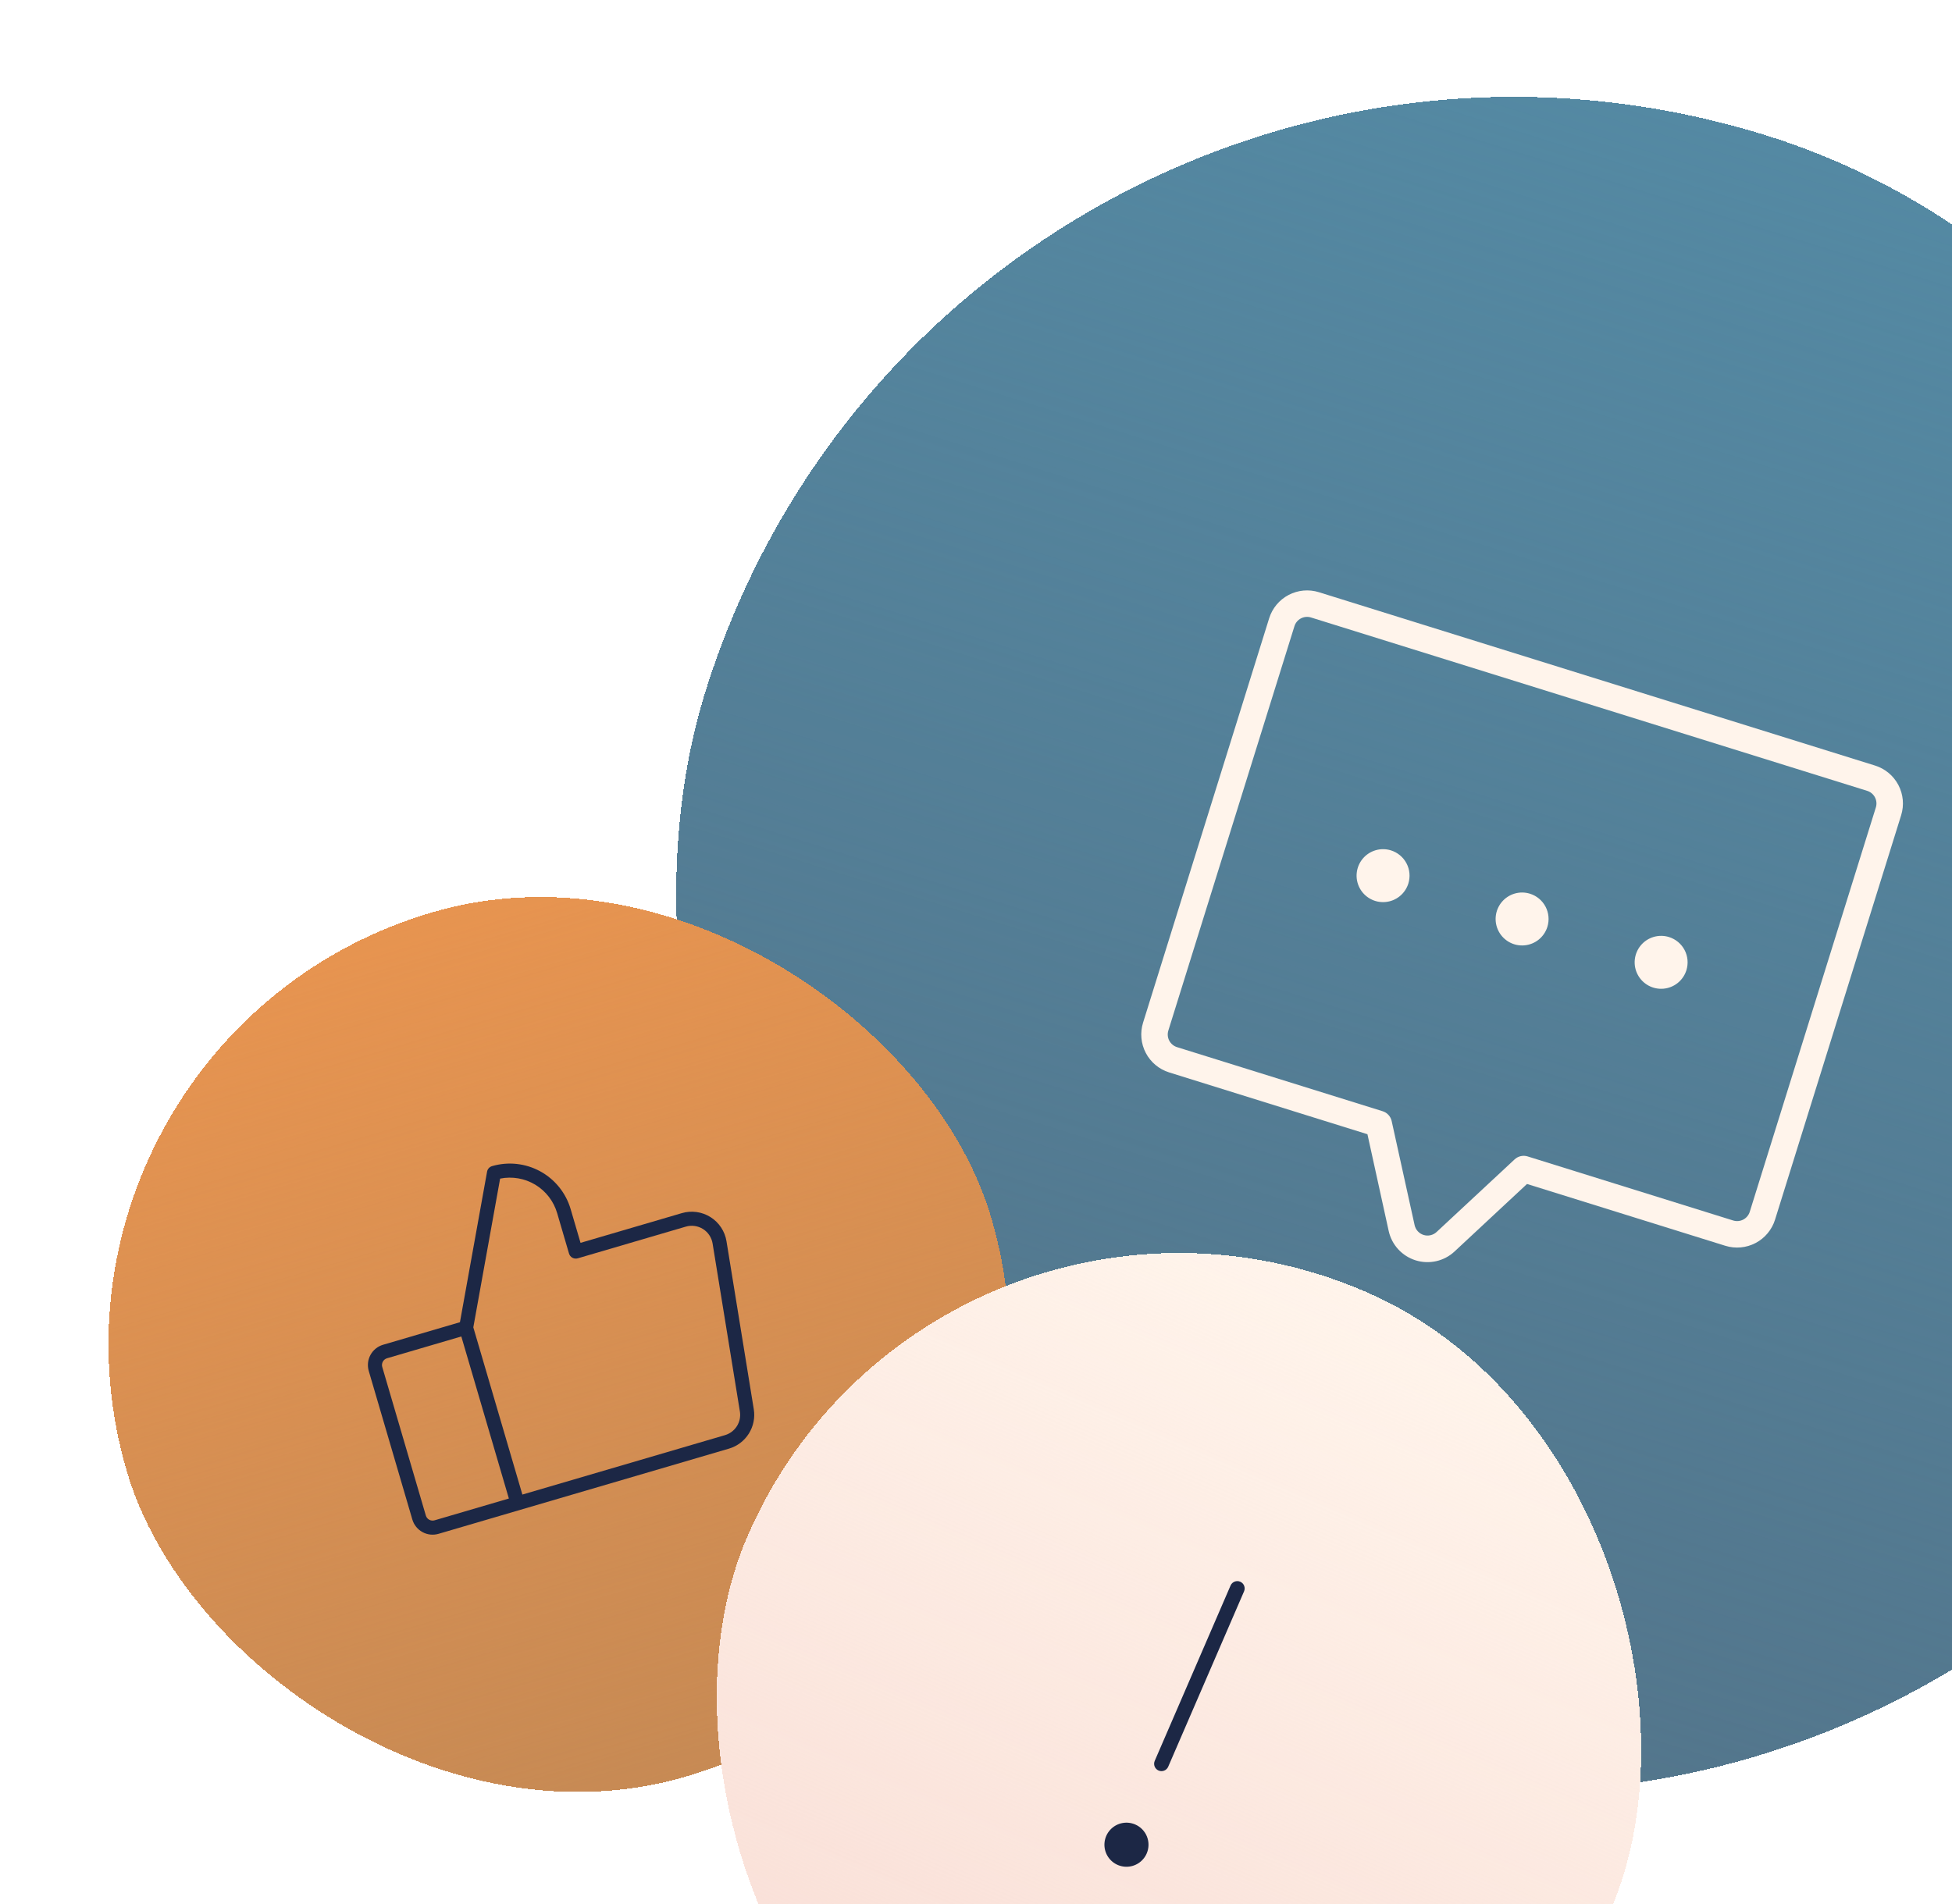 <svg width="289" height="282" viewBox="0 0 289 282" fill="none" xmlns="http://www.w3.org/2000/svg">
<g clip-path="url(#clip0_1304_3205)">
<g filter="url(#filter0_d_1304_3205)">
<rect x="141.758" y="-21.276" width="250.901" height="250.901" rx="125.451" transform="rotate(17.316 141.758 -21.276)" fill="#5489A3" shape-rendering="crispEdges"/>
<rect x="141.758" y="-21.276" width="250.901" height="250.901" rx="125.451" transform="rotate(17.316 141.758 -21.276)" fill="url(#paint0_linear_1304_3205)" shape-rendering="crispEdges"/>
<g clip-path="url(#clip1_1304_3205)">
<path d="M229.094 133.252C228.864 133.993 228.418 134.648 227.815 135.135C227.212 135.622 226.478 135.92 225.706 135.99C224.934 136.06 224.158 135.899 223.477 135.529C222.796 135.158 222.24 134.593 221.88 133.907C221.52 133.22 221.371 132.442 221.453 131.671C221.535 130.9 221.844 130.171 222.34 129.575C222.837 128.98 223.499 128.545 224.243 128.325C224.986 128.106 225.778 128.112 226.518 128.343C227.511 128.652 228.34 129.343 228.823 130.264C229.306 131.185 229.404 132.26 229.094 133.252ZM205.934 121.925C205.194 121.694 204.402 121.688 203.658 121.908C202.914 122.127 202.252 122.562 201.756 123.158C201.259 123.753 200.951 124.483 200.869 125.254C200.787 126.025 200.935 126.803 201.295 127.489C201.656 128.176 202.211 128.74 202.892 129.111C203.573 129.482 204.349 129.642 205.121 129.572C205.893 129.502 206.628 129.205 207.231 128.717C207.834 128.23 208.279 127.575 208.51 126.835C208.819 125.842 208.722 124.767 208.239 123.847C207.755 122.926 206.926 122.235 205.934 121.925ZM247.103 134.76C246.363 134.53 245.571 134.524 244.827 134.743C244.083 134.962 243.421 135.397 242.925 135.993C242.429 136.588 242.12 137.318 242.038 138.089C241.956 138.86 242.104 139.638 242.465 140.324C242.825 141.011 243.381 141.575 244.062 141.946C244.743 142.317 245.518 142.477 246.29 142.407C247.063 142.337 247.797 142.04 248.4 141.553C249.003 141.065 249.448 140.41 249.679 139.67C249.988 138.677 249.891 137.602 249.408 136.682C248.925 135.761 248.096 135.07 247.103 134.76ZM281.469 116.73L262.8 176.612C262.336 178.101 261.299 179.345 259.918 180.069C258.537 180.794 256.925 180.94 255.436 180.476L226.079 171.324L215.349 181.324C214.59 182.031 213.658 182.524 212.647 182.754C211.636 182.984 210.582 182.942 209.592 182.634C208.602 182.325 207.712 181.76 207.011 180.997C206.309 180.233 205.823 179.297 205.6 178.285L202.454 163.958L173.098 154.806C171.609 154.341 170.365 153.305 169.64 151.924C168.916 150.543 168.77 148.93 169.234 147.441L187.903 87.559C188.367 86.07 189.404 84.826 190.785 84.102C192.166 83.377 193.778 83.231 195.267 83.695L277.606 109.365C279.095 109.83 280.338 110.866 281.063 112.247C281.787 113.628 281.934 115.241 281.469 116.73ZM277.727 115.563C277.882 115.066 277.833 114.529 277.591 114.069C277.35 113.608 276.935 113.263 276.439 113.108L194.1 87.438C193.604 87.283 193.067 87.332 192.606 87.573C192.146 87.815 191.8 88.229 191.646 88.726L172.976 148.608C172.822 149.104 172.87 149.642 173.112 150.102C173.354 150.563 173.768 150.908 174.264 151.063L204.706 160.554C205.035 160.656 205.332 160.843 205.565 161.096C205.799 161.349 205.962 161.659 206.038 161.995L209.439 177.428C209.514 177.765 209.676 178.076 209.91 178.33C210.144 178.584 210.44 178.772 210.769 178.875C211.099 178.978 211.45 178.992 211.786 178.915C212.123 178.839 212.433 178.675 212.686 178.441L224.255 167.675C224.509 167.441 224.819 167.279 225.155 167.203C225.491 167.128 225.842 167.142 226.17 167.245L256.603 176.733C257.099 176.888 257.637 176.839 258.097 176.598C258.557 176.356 258.903 175.942 259.058 175.445L277.727 115.563Z" fill="#FFF4EB"/>
</g>
</g>
<g filter="url(#filter1_d_1304_3205)">
<rect y="149.875" width="133.378" height="133.378" rx="66.689" transform="rotate(-16.35 0 149.875)" fill="#E79450" shape-rendering="crispEdges"/>
<rect y="149.875" width="133.378" height="133.378" rx="66.689" transform="rotate(-16.35 0 149.875)" fill="url(#paint1_linear_1304_3205)" shape-rendering="crispEdges"/>
<g clip-path="url(#clip2_1304_3205)">
<path d="M105.195 176.232C104.569 175.839 103.867 175.582 103.135 175.481C102.403 175.379 101.658 175.434 100.949 175.643L85.951 180.043L84.484 175.043C83.784 172.656 82.165 170.646 79.982 169.453C77.799 168.261 75.232 167.984 72.846 168.684C72.66 168.739 72.493 168.844 72.363 168.988C72.234 169.131 72.147 169.309 72.113 169.499L68.096 191.796L56.715 195.135C55.919 195.368 55.249 195.908 54.852 196.636C54.454 197.363 54.362 198.219 54.595 199.015L61.048 221.012C61.282 221.808 61.822 222.478 62.549 222.875C63.277 223.273 64.132 223.365 64.928 223.132L107.923 210.518C109.142 210.161 110.188 209.371 110.865 208.296C111.542 207.222 111.804 205.937 111.6 204.683L107.56 179.806C107.441 179.077 107.169 178.381 106.762 177.765C106.354 177.149 105.82 176.626 105.195 176.232ZM75.34 217.905L64.341 221.132C64.076 221.21 63.791 221.179 63.548 221.046C63.306 220.914 63.126 220.69 63.048 220.425L56.595 198.428C56.517 198.163 56.548 197.878 56.68 197.635C56.813 197.393 57.036 197.213 57.301 197.135L68.3 193.908L75.34 217.905ZM105.502 180.141L109.543 205.018C109.665 205.77 109.508 206.541 109.102 207.186C108.695 207.83 108.067 208.304 107.336 208.519L77.34 217.319L70.076 192.557L74.044 170.531C75.834 170.171 77.694 170.495 79.257 171.438C80.819 172.382 81.971 173.878 82.485 175.63L84.245 181.629C84.323 181.894 84.502 182.118 84.745 182.25C84.987 182.383 85.273 182.413 85.538 182.336L101.536 177.642C101.961 177.517 102.408 177.484 102.848 177.546C103.287 177.607 103.708 177.76 104.083 177.997C104.458 178.233 104.779 178.547 105.023 178.916C105.268 179.286 105.431 179.703 105.502 180.141Z" fill="#1C2745"/>
</g>
</g>
<g filter="url(#filter2_d_1304_3205)">
<rect x="138.275" y="159.643" width="139.266" height="139.266" rx="69.633" transform="rotate(23.385 138.275 159.643)" fill="#FFF4EB" shape-rendering="crispEdges"/>
<rect x="138.275" y="159.643" width="139.266" height="139.266" rx="69.633" transform="rotate(23.385 138.275 159.643)" fill="url(#paint2_linear_1304_3205)" shape-rendering="crispEdges"/>
<path d="M169.773 270.465C169.517 271.057 169.091 271.56 168.549 271.911C168.007 272.261 167.373 272.443 166.727 272.433C166.082 272.423 165.454 272.221 164.922 271.855C164.391 271.488 163.981 270.972 163.743 270.371C163.505 269.771 163.451 269.114 163.586 268.483C163.722 267.852 164.042 267.275 164.505 266.826C164.969 266.376 165.555 266.074 166.19 265.958C166.825 265.842 167.481 265.917 168.073 266.173C168.868 266.517 169.493 267.162 169.812 267.967C170.131 268.771 170.117 269.67 169.773 270.465ZM171.528 258.184C171.793 258.298 172.092 258.303 172.36 258.197C172.629 258.091 172.844 257.882 172.958 257.617L184.186 231.653C184.301 231.388 184.305 231.088 184.199 230.82C184.093 230.552 183.884 230.337 183.619 230.222C183.355 230.108 183.055 230.103 182.787 230.209C182.519 230.315 182.304 230.524 182.189 230.789L170.961 256.753C170.846 257.018 170.842 257.318 170.948 257.586C171.054 257.854 171.263 258.069 171.528 258.184Z" fill="#1C2745"/>
</g>
</g>
<defs>
<filter id="filter0_d_1304_3205" x="63.081" y="-21.276" width="322.207" height="322.207" filterUnits="userSpaceOnUse" color-interpolation-filters="sRGB">
<feFlood flood-opacity="0" result="BackgroundImageFix"/>
<feColorMatrix in="SourceAlpha" type="matrix" values="0 0 0 0 0 0 0 0 0 0 0 0 0 0 0 0 0 0 127 0" result="hardAlpha"/>
<feOffset dy="4"/>
<feGaussianBlur stdDeviation="2"/>
<feComposite in2="hardAlpha" operator="out"/>
<feColorMatrix type="matrix" values="0 0 0 0 0 0 0 0 0 0 0 0 0 0 0 0 0 0 0.13 0"/>
<feBlend mode="normal" in2="BackgroundImageFix" result="effect1_dropShadow_1304_3205"/>
<feBlend mode="normal" in="SourceGraphic" in2="effect1_dropShadow_1304_3205" result="shape"/>
</filter>
<filter id="filter1_d_1304_3205" x="-4" y="112.329" width="173.531" height="173.531" filterUnits="userSpaceOnUse" color-interpolation-filters="sRGB">
<feFlood flood-opacity="0" result="BackgroundImageFix"/>
<feColorMatrix in="SourceAlpha" type="matrix" values="0 0 0 0 0 0 0 0 0 0 0 0 0 0 0 0 0 0 127 0" result="hardAlpha"/>
<feOffset dy="4"/>
<feGaussianBlur stdDeviation="2"/>
<feComposite in2="hardAlpha" operator="out"/>
<feColorMatrix type="matrix" values="0 0 0 0 0 0 0 0 0 0 0 0 0 0 0 0 0 0 0.13 0"/>
<feBlend mode="normal" in2="BackgroundImageFix" result="effect1_dropShadow_1304_3205"/>
<feBlend mode="normal" in="SourceGraphic" in2="effect1_dropShadow_1304_3205" result="shape"/>
</filter>
<filter id="filter2_d_1304_3205" x="78.999" y="159.643" width="191.102" height="191.102" filterUnits="userSpaceOnUse" color-interpolation-filters="sRGB">
<feFlood flood-opacity="0" result="BackgroundImageFix"/>
<feColorMatrix in="SourceAlpha" type="matrix" values="0 0 0 0 0 0 0 0 0 0 0 0 0 0 0 0 0 0 127 0" result="hardAlpha"/>
<feOffset dy="4"/>
<feGaussianBlur stdDeviation="2"/>
<feComposite in2="hardAlpha" operator="out"/>
<feColorMatrix type="matrix" values="0 0 0 0 0 0 0 0 0 0 0 0 0 0 0 0 0 0 0.13 0"/>
<feBlend mode="normal" in2="BackgroundImageFix" result="effect1_dropShadow_1304_3205"/>
<feBlend mode="normal" in="SourceGraphic" in2="effect1_dropShadow_1304_3205" result="shape"/>
</filter>
<linearGradient id="paint0_linear_1304_3205" x1="267.209" y1="-21.276" x2="267.209" y2="229.625" gradientUnits="userSpaceOnUse">
<stop stop-color="#53758B" stop-opacity="0"/>
<stop offset="1" stop-color="#53758B"/>
</linearGradient>
<linearGradient id="paint1_linear_1304_3205" x1="66.689" y1="149.875" x2="66.689" y2="283.253" gradientUnits="userSpaceOnUse">
<stop stop-color="#C78A54" stop-opacity="0"/>
<stop offset="1" stop-color="#C78A54"/>
</linearGradient>
<linearGradient id="paint2_linear_1304_3205" x1="207.908" y1="159.643" x2="207.908" y2="298.908" gradientUnits="userSpaceOnUse">
<stop stop-color="#F9DED6" stop-opacity="0"/>
<stop offset="1" stop-color="#F9DED6"/>
</linearGradient>
<clipPath id="clip0_1304_3205">
<rect width="289" height="282" fill="white"/>
</clipPath>
<clipPath id="clip1_1304_3205">
<rect width="125.451" height="125.451" fill="white" transform="translate(182.972 57.276) rotate(17.316)"/>
</clipPath>
<clipPath id="clip2_1304_3205">
<rect width="66.689" height="66.689" fill="white" transform="translate(41.383 172.485) rotate(-16.35)"/>
</clipPath>
</defs>
</svg>
